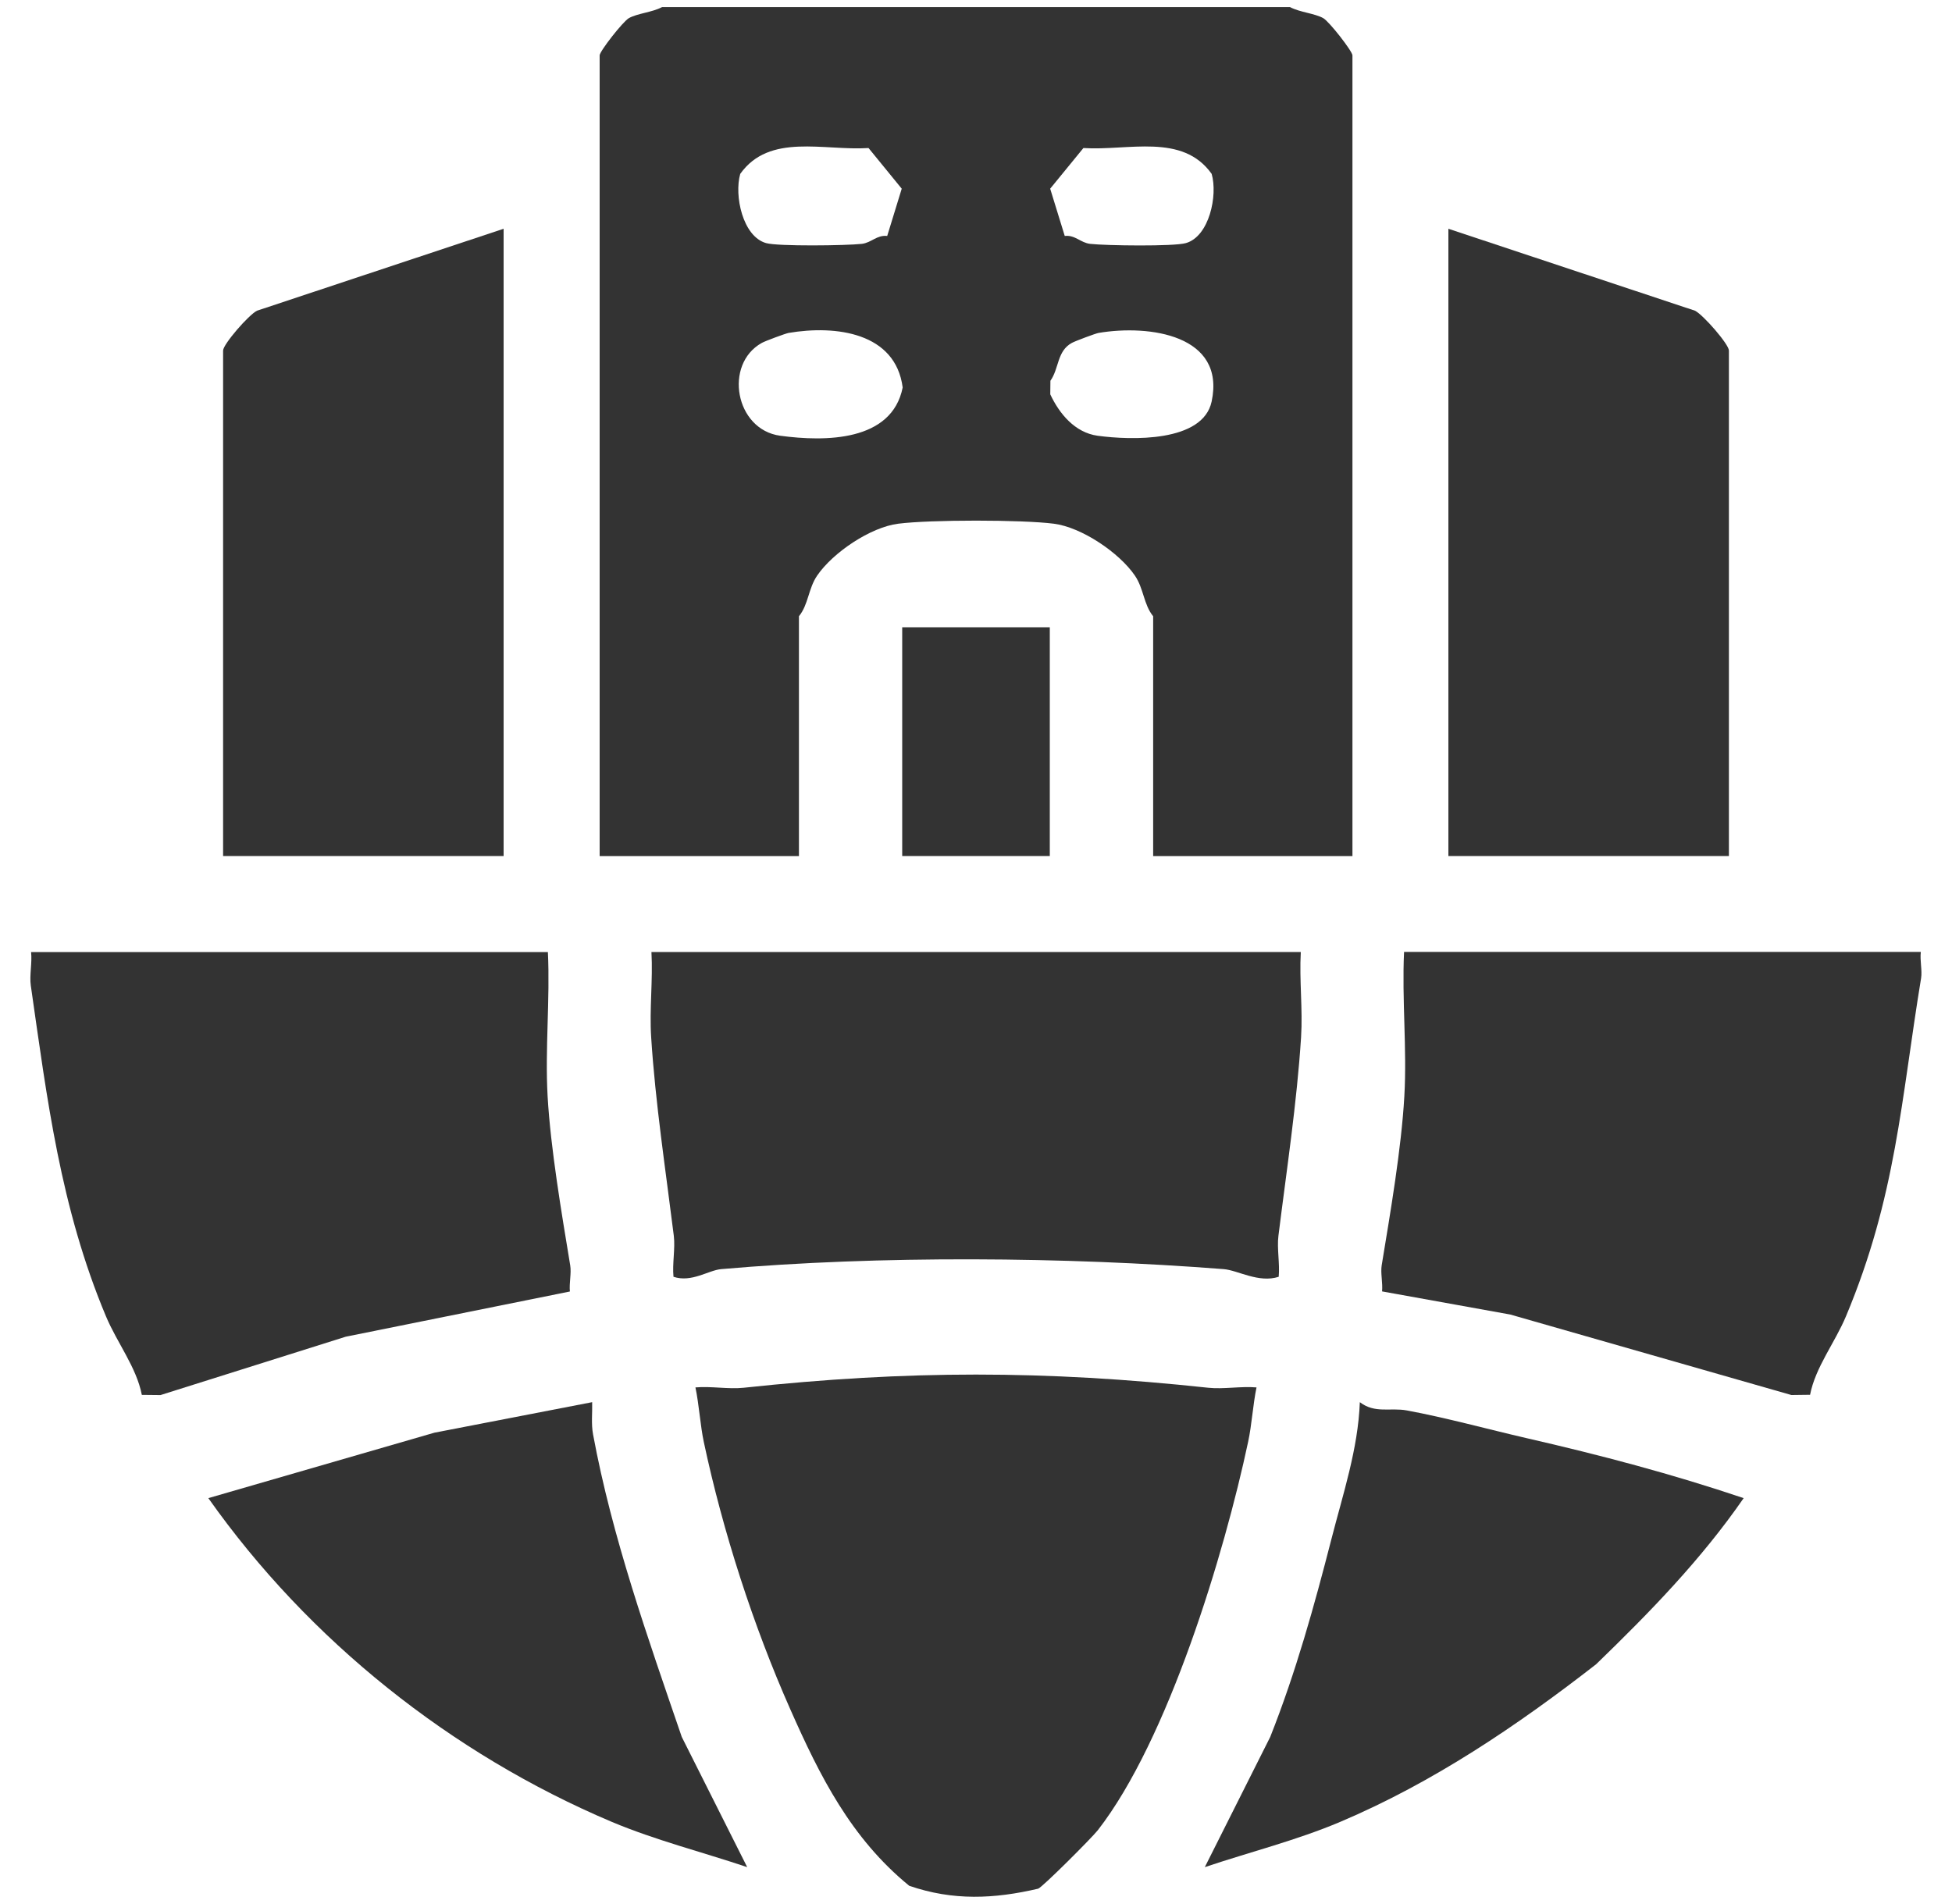 <svg width="41" height="40" viewBox="0 0 41 40" fill="none" xmlns="http://www.w3.org/2000/svg">
<g clip-path="url(#clip0_2331_1293)">
<path d="M28.407 17.985H24.221V12.946C24.021 12.702 24.024 12.363 23.836 12.09C23.506 11.608 22.717 11.076 22.134 11.002C21.463 10.916 19.539 10.916 18.867 11.002C18.285 11.075 17.497 11.606 17.165 12.09C16.977 12.363 16.981 12.702 16.781 12.946V17.985H12.595V1.163C12.595 1.078 13.083 0.453 13.209 0.381C13.392 0.279 13.694 0.261 13.906 0.149H27.095C27.308 0.261 27.61 0.279 27.793 0.381C27.919 0.451 28.407 1.078 28.407 1.163V17.985ZM18.635 4.957L18.94 3.964L18.243 3.11C17.302 3.171 16.162 2.789 15.548 3.653C15.418 4.107 15.599 4.968 16.091 5.107C16.342 5.178 17.77 5.16 18.102 5.123C18.303 5.099 18.418 4.933 18.633 4.957H18.635ZM22.365 4.957C22.581 4.932 22.695 5.099 22.897 5.123C23.229 5.161 24.657 5.18 24.908 5.107C25.399 4.968 25.581 4.107 25.45 3.653C24.836 2.789 23.697 3.171 22.756 3.11L22.058 3.964L22.364 4.957H22.365ZM16.564 6.994C16.502 7.005 16.07 7.164 15.999 7.205C15.199 7.653 15.441 9.025 16.387 9.154C17.333 9.282 18.733 9.279 18.96 8.14C18.81 6.989 17.562 6.825 16.564 6.994ZM23.075 6.994C23.012 7.005 22.587 7.163 22.511 7.205C22.199 7.377 22.247 7.741 22.063 7.999L22.06 8.284C22.25 8.692 22.578 9.088 23.053 9.154C23.759 9.25 25.264 9.295 25.449 8.437C25.748 7.039 24.145 6.814 23.075 6.994Z" fill="#333333"/>
<path d="M26.392 29.147C26.317 29.507 26.291 29.947 26.216 30.29C25.717 32.637 24.534 36.555 23.058 38.45C22.929 38.614 21.889 39.654 21.805 39.678C20.884 39.893 20.019 39.935 19.098 39.617C17.875 38.62 17.219 37.31 16.601 35.913C15.821 34.154 15.181 32.167 14.782 30.29C14.709 29.947 14.683 29.507 14.607 29.147C14.934 29.118 15.302 29.188 15.621 29.154C19.06 28.785 21.939 28.785 25.378 29.154C25.697 29.188 26.063 29.119 26.392 29.147Z" fill="#333333"/>
<path d="M27.322 20C27.289 20.591 27.365 21.198 27.328 21.789C27.241 23.161 27.021 24.603 26.852 25.964C26.819 26.231 26.884 26.546 26.858 26.823C26.436 26.96 25.999 26.685 25.702 26.662C22.374 26.403 18.471 26.372 15.148 26.662C14.881 26.685 14.526 26.95 14.146 26.823C14.119 26.547 14.185 26.231 14.153 25.964C13.984 24.603 13.764 23.161 13.677 21.789C13.639 21.198 13.716 20.591 13.683 20H27.326H27.322Z" fill="#333333"/>
<path d="M40.345 20C40.323 20.177 40.377 20.385 40.351 20.549C39.929 23.113 39.827 25.137 38.773 27.653C38.542 28.205 38.131 28.723 38.019 29.302L37.627 29.307L31.722 27.616L29.029 27.13C29.046 26.955 28.995 26.744 29.021 26.583C29.202 25.484 29.435 24.127 29.497 23.028C29.554 22.033 29.444 20.997 29.491 19.998H40.343L40.345 20Z" fill="#333333"/>
<path d="M11.508 20C11.556 20.998 11.446 22.034 11.502 23.029C11.565 24.129 11.796 25.484 11.977 26.584C12.004 26.747 11.953 26.957 11.97 27.132L7.261 28.082L3.371 29.308L2.979 29.304C2.867 28.724 2.457 28.206 2.226 27.654C1.266 25.363 0.99 23.091 0.647 20.705C0.616 20.491 0.678 20.228 0.653 20.002H11.506L11.508 20Z" fill="#333333"/>
<path d="M10.578 17.984H4.686V7.364C4.686 7.234 5.222 6.614 5.399 6.527L10.578 4.806V17.984Z" fill="#333333"/>
<path d="M36.314 17.984H30.422V4.806L35.601 6.527C35.776 6.614 36.314 7.234 36.314 7.364V17.984Z" fill="#333333"/>
<path d="M15.694 39.225C14.751 38.908 13.767 38.66 12.847 38.273C9.474 36.845 6.481 34.457 4.376 31.473L9.125 30.098L12.438 29.457C12.444 29.682 12.415 29.912 12.457 30.136C12.857 32.296 13.604 34.398 14.32 36.49L15.694 39.225Z" fill="#333333"/>
<path d="M36.624 31.473C35.733 32.763 34.649 33.876 33.525 34.963C31.874 36.248 30.105 37.446 28.153 38.273C27.235 38.662 26.249 38.908 25.306 39.225L26.68 36.49C27.219 35.13 27.605 33.736 27.962 32.346C28.205 31.395 28.526 30.44 28.562 29.457C28.881 29.701 29.198 29.566 29.551 29.631C30.364 29.781 31.261 30.028 32.069 30.214C33.61 30.567 35.125 30.967 36.624 31.473Z" fill="#333333"/>
<path d="M22.05 13.178H18.95V17.984H22.05V13.178Z" fill="#333333"/>
</g>
<defs>
<clipPath id="clip0_2331_1293">
<rect width="40" height="40" fill="white" transform="translate(0.5)"/>
</clipPath>
</defs>
</svg>
